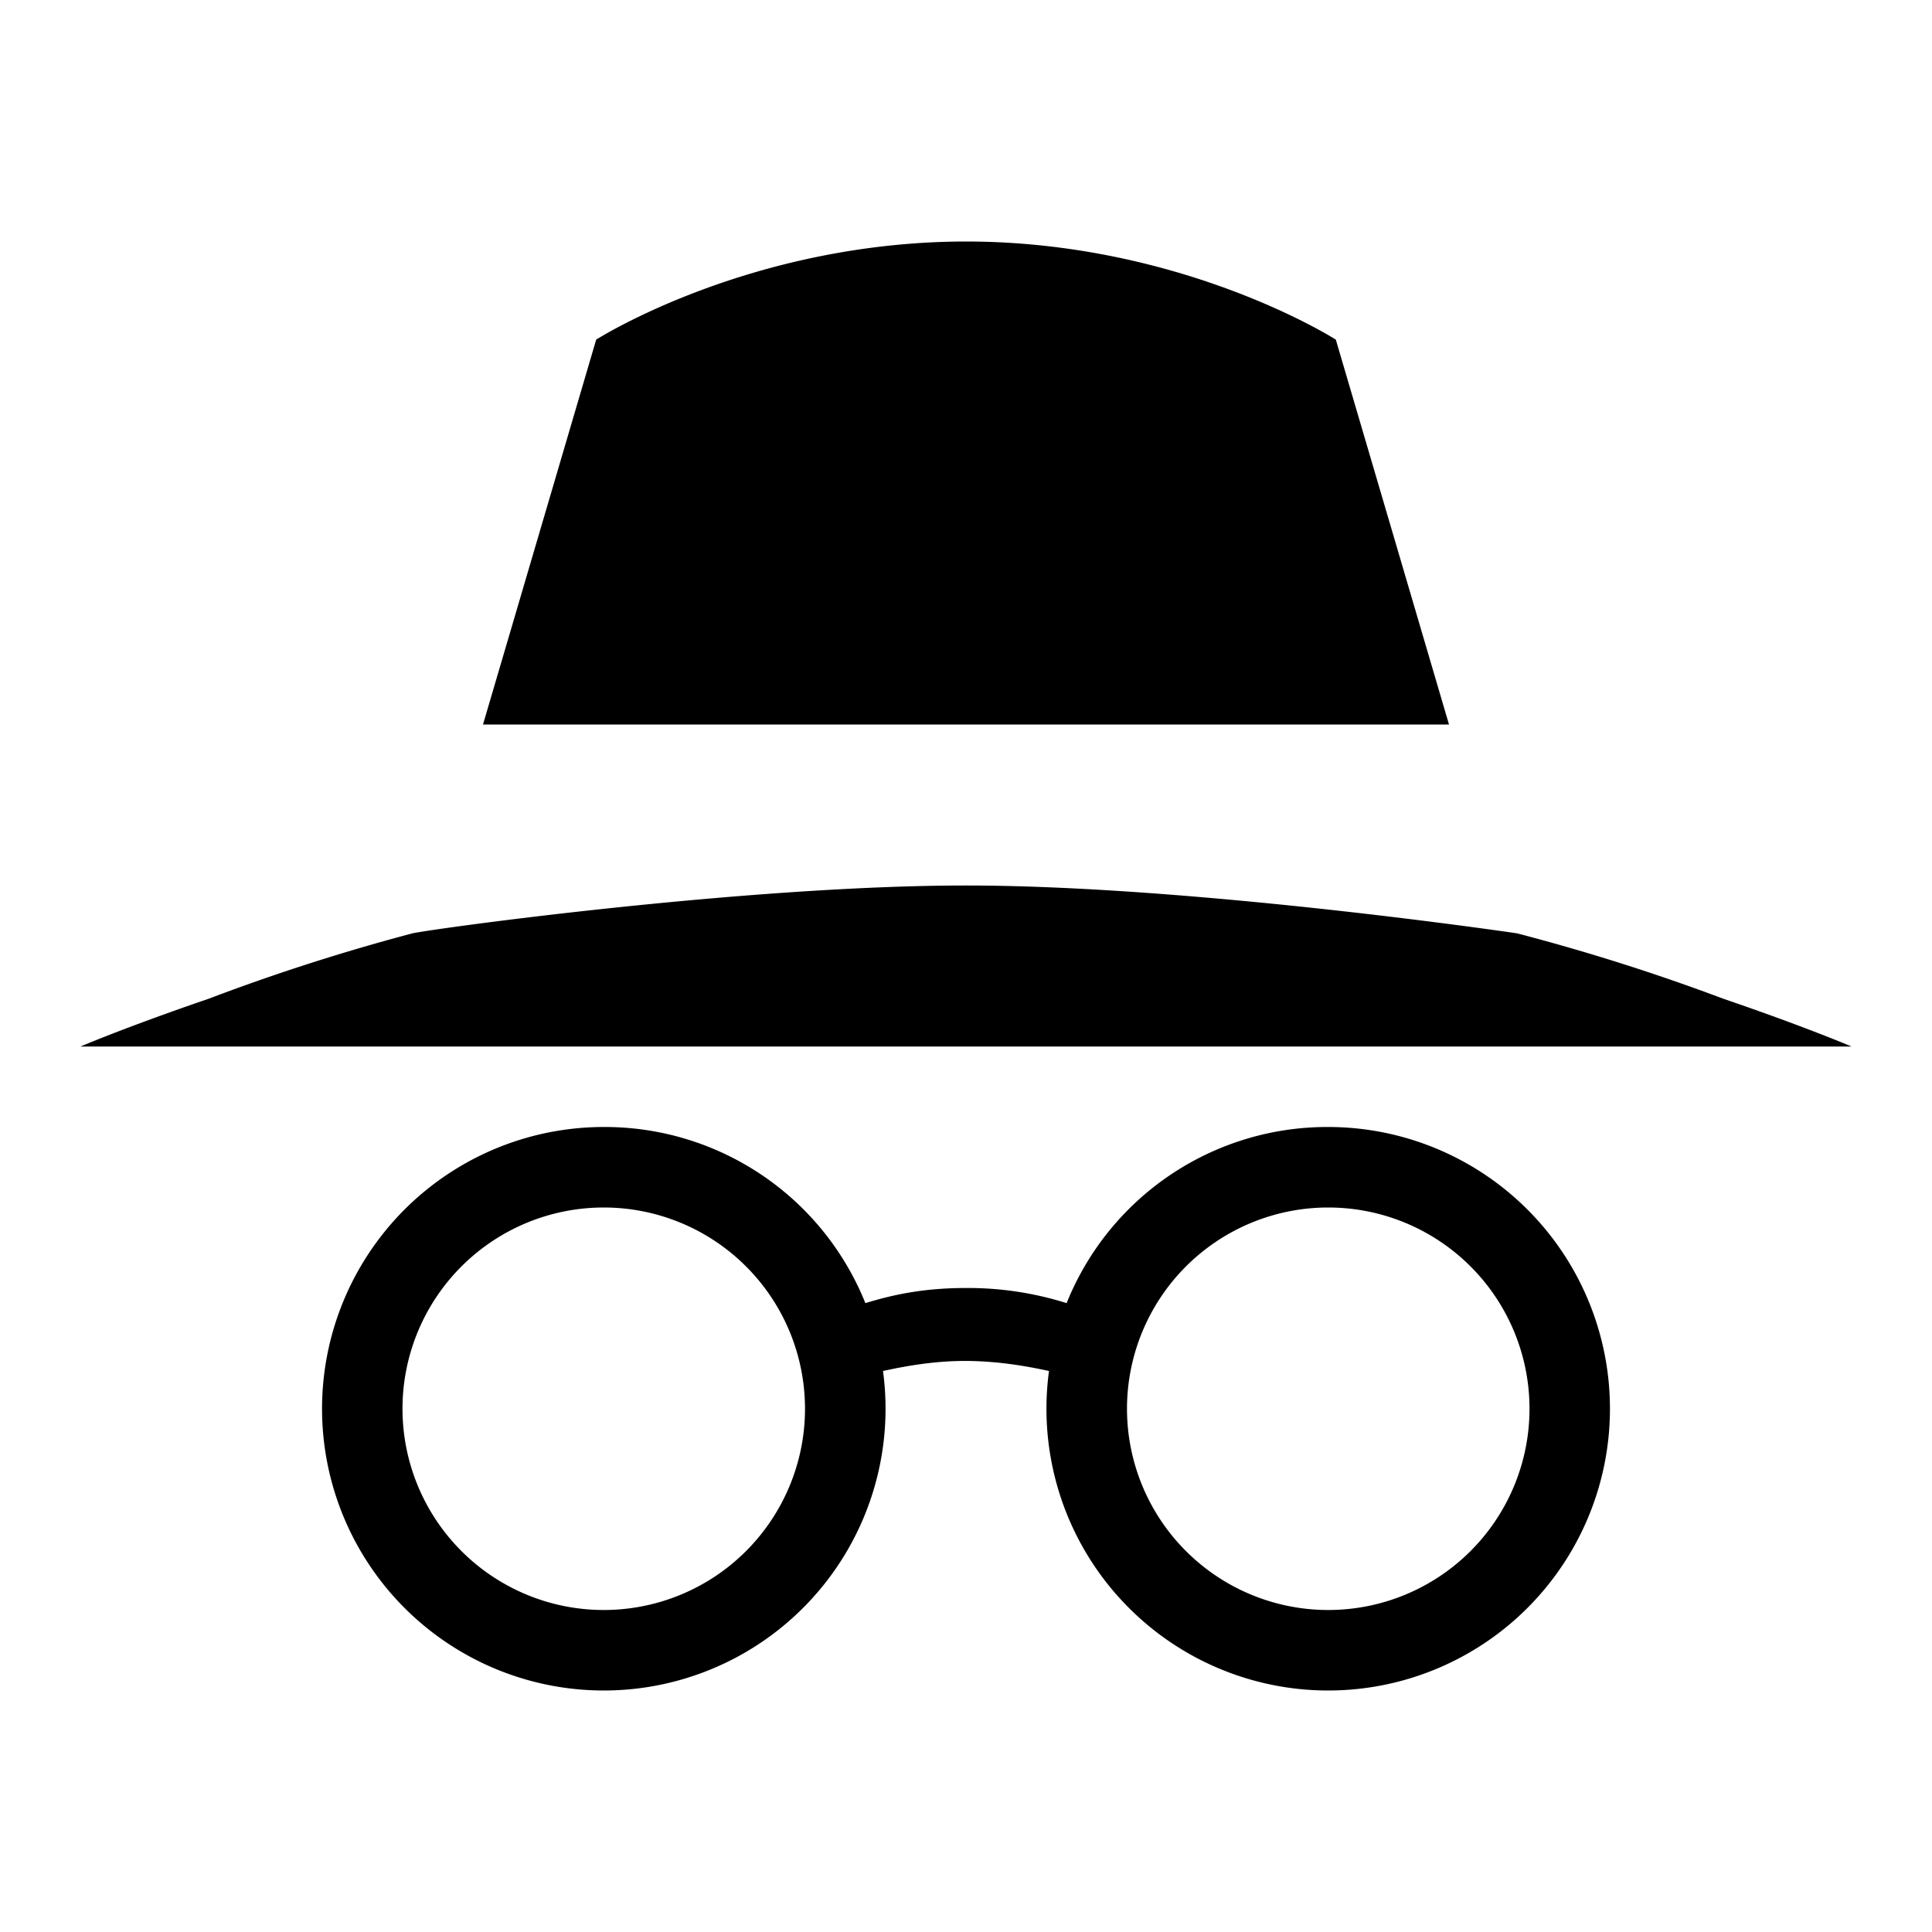 <svg xmlns="http://www.w3.org/2000/svg" baseProfile="full" width="24" height="24"><path d="M12 3c-2.692.003-4.594 1.219-4.594 1.219L6 9h12l-1.406-4.781S14.692 3.002 12 3zm0 8c-2.728 0-6.612.536-6.875.594a25.523 25.523 0 0 0-2.531.812C1.576 12.754 1 13 1 13h22s-.576-.246-1.594-.594a25.791 25.791 0 0 0-2.562-.812S14.824 11 12 11zm-4.5 3a3.5 3.5 0 1 0 3.469 3.031c.319-.07.664-.126 1.031-.125.367.002.712.055 1.031.125A3.5 3.5 0 1 0 16.5 14a3.488 3.488 0 0 0-3.25 2.188A4.071 4.071 0 0 0 12 16c-.55 0-.931.091-1.25.188A3.488 3.488 0 0 0 7.5 14zm0 1a2.5 2.5 0 1 1 0 5 2.5 2.5 0 0 1 0-5zm9 0a2.5 2.5 0 1 1 0 5 2.5 2.5 0 0 1 0-5z"/></svg>
